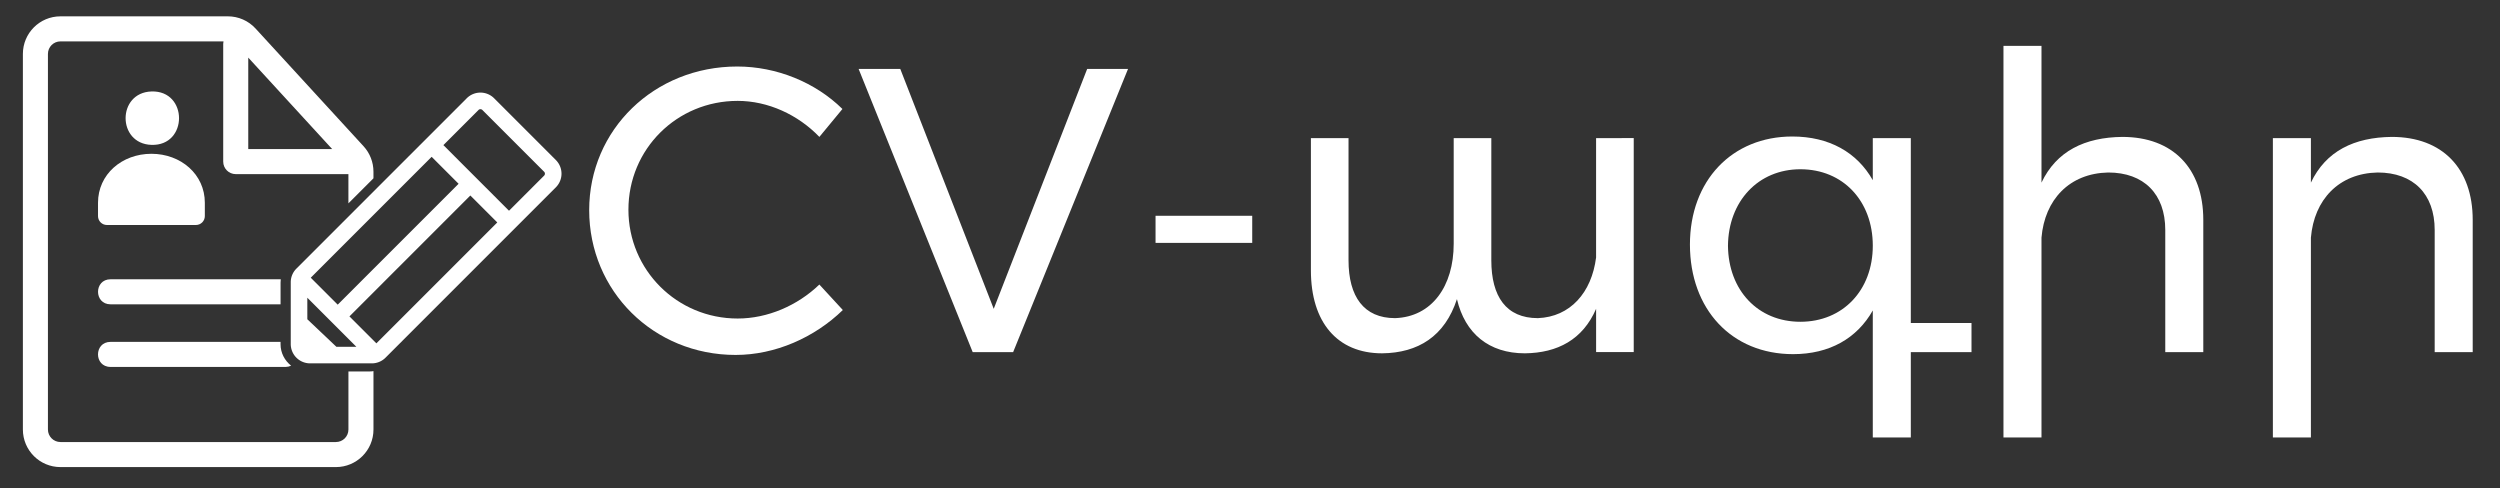 <?xml version="1.0" encoding="UTF-8" standalone="no"?>
<!-- Created with Inkscape (http://www.inkscape.org/) -->

<svg
   width="210mm"
   height="41mm"
   viewBox="0 0 210 41"
   version="1.1"
   id="svg5"
   xmlns="http://www.w3.org/2000/svg"
   xmlns:svg="http://www.w3.org/2000/svg">
  <rect x="0" y="0" width="210" height="41" fill="#333333" stroke="none"/>
  <defs
     id="defs2" />
  <g
     id="layer1">
    <g
       id="g20059"
       transform="translate(0.227,-119.328)"
       style="fill:#ffffff;fill-opacity:1">
      <g
         aria-label="CV-ագիր"
         id="text3708"
         style="font-size:33.152px;line-height:1.25;stroke-width:0.345;fill:#ffffff;fill-opacity:1"
         transform="matrix(1.025,0,0,1.025,-6.479,-9.514)">
        <path
           d="m 73.248,136.919 1.89,-2.288 c -2.221,-2.188 -5.404,-3.481 -8.62,-3.481 -6.796,0 -12.134,5.172 -12.134,11.769 0,6.63 5.271,11.868 12.001,11.868 3.249,0 6.465,-1.426 8.785,-3.68 l -1.923,-2.089 c -1.79,1.724 -4.243,2.785 -6.697,2.785 -4.973,0 -8.951,-3.978 -8.951,-8.918 0,-4.973 3.978,-8.918 8.951,-8.918 2.486,0 4.94,1.127 6.697,2.951 z"
           style="font-family:'Montserrat arm';-inkscape-font-specification:'Montserrat arm';fill:#ffffff;fill-opacity:1"
           id="path10940" />
        <path
           d="m 76.464,131.349 9.349,23.207 h 3.315 l 9.415,-23.207 h -3.348 l -7.658,19.659 -7.658,-19.659 z"
           style="font-family:'Montserrat arm';-inkscape-font-specification:'Montserrat arm';fill:#ffffff;fill-opacity:1"
           id="path10942" />
        <path
           d="m 100.798,143.383 v 2.221 h 7.923 v -2.221 z"
           style="font-family:'Montserrat arm';-inkscape-font-specification:'Montserrat arm';fill:#ffffff;fill-opacity:1"
           id="path10944" />
        <path
           d="m 136.901,137.018 v 9.78 c -0.365,2.884 -2.122,4.873 -4.774,4.973 -2.586,0 -3.812,-1.757 -3.812,-4.741 v -10.012 h -3.083 v 8.653 c 0,3.481 -1.79,6.001 -4.807,6.1 -2.553,0 -3.812,-1.757 -3.812,-4.741 v -10.012 h -3.083 v 10.841 c 0,4.243 2.155,6.796 5.835,6.796 2.951,-0.033 5.139,-1.392 6.133,-4.442 0.663,2.818 2.619,4.442 5.57,4.442 2.685,-0.033 4.741,-1.127 5.835,-3.647 v 3.547 h 3.083 v -17.538 z"
           style="font-family:'Montserrat arm';-inkscape-font-specification:'Montserrat arm';fill:#ffffff;fill-opacity:1"
           id="path10946" />
        <path
           d="m 167.666,152.169 h -4.973 v -15.151 h -3.116 v 3.448 c -1.293,-2.288 -3.58,-3.58 -6.597,-3.58 -4.94,0 -8.388,3.614 -8.388,8.852 0,5.304 3.415,8.984 8.454,8.984 2.984,0 5.238,-1.293 6.531,-3.58 v 10.41 h 3.116 v -6.995 h 4.973 z m -14.023,-0.1 c -3.481,0 -5.901,-2.586 -5.934,-6.233 0.033,-3.647 2.486,-6.266 5.934,-6.266 3.481,0 5.934,2.586 5.934,6.266 0,3.647 -2.453,6.233 -5.934,6.233 z"
           style="font-family:'Montserrat arm';-inkscape-font-specification:'Montserrat arm';fill:#ffffff;fill-opacity:1"
           id="path10948" />
        <path
           d="m 180.032,136.919 c -3.083,0.033 -5.404,1.16 -6.63,3.746 v -11.205 h -3.116 v 32.091 h 3.116 v -16.377 c 0.265,-3.116 2.288,-5.271 5.47,-5.338 2.917,0 4.674,1.757 4.674,4.708 v 10.012 h 3.116 v -10.841 c 0,-4.21 -2.486,-6.796 -6.63,-6.796 z"
           style="font-family:'Montserrat arm';-inkscape-font-specification:'Montserrat arm';fill:#ffffff;fill-opacity:1"
           id="path10950" />
        <path
           d="m 202.111,136.919 c -3.083,0.033 -5.404,1.16 -6.63,3.746 v -3.647 h -3.116 v 24.533 h 3.116 v -16.377 c 0.265,-3.116 2.288,-5.271 5.47,-5.338 2.917,0 4.674,1.757 4.674,4.708 v 10.012 h 3.116 v -10.841 c 0,-4.21 -2.486,-6.796 -6.63,-6.796 z"
           style="font-family:'Montserrat arm';-inkscape-font-specification:'Montserrat arm';fill:#ffffff;fill-opacity:1"
           id="path10952" />
      </g>
      <g
         id="g20045"
         transform="translate(0.453,-0.227)"
         style="fill:#ffffff;fill-opacity:1">
        <g
           id="g12841"
           transform="matrix(1.085,0,0,1.085,-19.636,-16.094)"
           style="fill:#ffffff;fill-opacity:1">
          <path
             id="path1820"
             style="stroke-width:1.939;fill:#ffffff;fill-opacity:1"
             d="m 22.151,126.287 c -1.606,8e-5 -2.908,1.302 -2.908,2.908 v 29.08 c -1.77e-4,1.606 1.302,2.908 2.908,2.908 h 21.326 c 1.606,1.8e-4 2.909,-1.302 2.908,-2.908 v -4.52 c -0.102,0.015 -0.204,0.025 -0.308,0.025 h -1.631 v 4.495 c 5.9e-5,0.535 -0.434,0.97 -0.969,0.969 H 22.151 c -0.535,-2e-4 -0.969,-0.434 -0.969,-0.969 v -29.08 c 2.01e-4,-0.535 0.434,-0.969 0.969,-0.969 H 34.774 c -0.014,0.063 -0.021,0.128 -0.022,0.193 v 9.114 c -5e-6,0.535 0.434,0.969 0.969,0.969 h 8.724 v 2.264 l 1.939,-1.939 v -0.517 c -2.28e-4,-0.728 -0.274,-1.43 -0.766,-1.966 L 37.255,127.229 c -0.551,-0.601 -1.329,-0.943 -2.144,-0.942 z m 14.54,3.195 6.497,7.081 h -6.497 z m -7.495,2.621 c -2.668,0.087 -2.668,4.048 0,4.135 2.848,0.093 2.848,-4.228 0,-4.135 z m -0.002,4.825 c -2.284,0 -4.135,1.59 -4.135,3.79 v 1.035 c 0.001,0.38 0.31,0.688 0.69,0.688 h 6.892 c 0.38,-10e-4 0.687,-0.309 0.688,-0.688 v -1.035 c 0,-2.198 -1.852,-3.79 -4.135,-3.79 z m -3.166,9.715 c -1.29,0.003 -1.29,1.936 0,1.939 h 13.164 v -1.687 c -1.57e-4,-0.085 0.006,-0.168 0.016,-0.251 z m 0,4.847 c -1.293,0 -1.293,1.939 0,1.939 H 39.599 c 0.142,-0.002 0.282,-0.035 0.41,-0.097 -0.495,-0.387 -0.818,-0.987 -0.818,-1.659 v -0.182 z" />
        </g>
        <path
           id="path11168-8"
           style="stroke-width:0.116;fill:#ffffff;fill-opacity:1"
           d="m 39.676,127.333 a 1.624,1.624 0 0 0 -1.149,0.476 l -14.308,14.309 a 1.617,1.617 0 0 0 -0.476,1.149 v 5.186 a 1.624,1.624 0 0 0 1.625,1.624 h 5.186 a 1.617,1.617 0 0 0 1.148,-0.475 l 14.308,-14.309 a 1.624,1.624 0 0 0 0,-2.298 l -5.185,-5.186 a 1.624,1.624 0 0 0 -1.149,-0.476 z m -0.026,1.395 a 0.232,0.232 0 0 1 0.19,0.067 l 5.185,5.185 a 0.232,0.232 0 0 1 0,0.329 l -2.949,2.948 -5.512,-5.513 2.948,-2.949 a 0.232,0.232 0 0 1 0.138,-0.067 z m -4.072,4 2.264,2.265 -10.154,10.154 -2.264,-2.264 z m 3.249,3.249 2.264,2.265 -10.154,10.154 -2.264,-2.264 z m -13.692,8.587 4.12,4.122 H 27.576 l -2.44,-2.313 z" />
      </g>
    </g>
  </g>
</svg>

